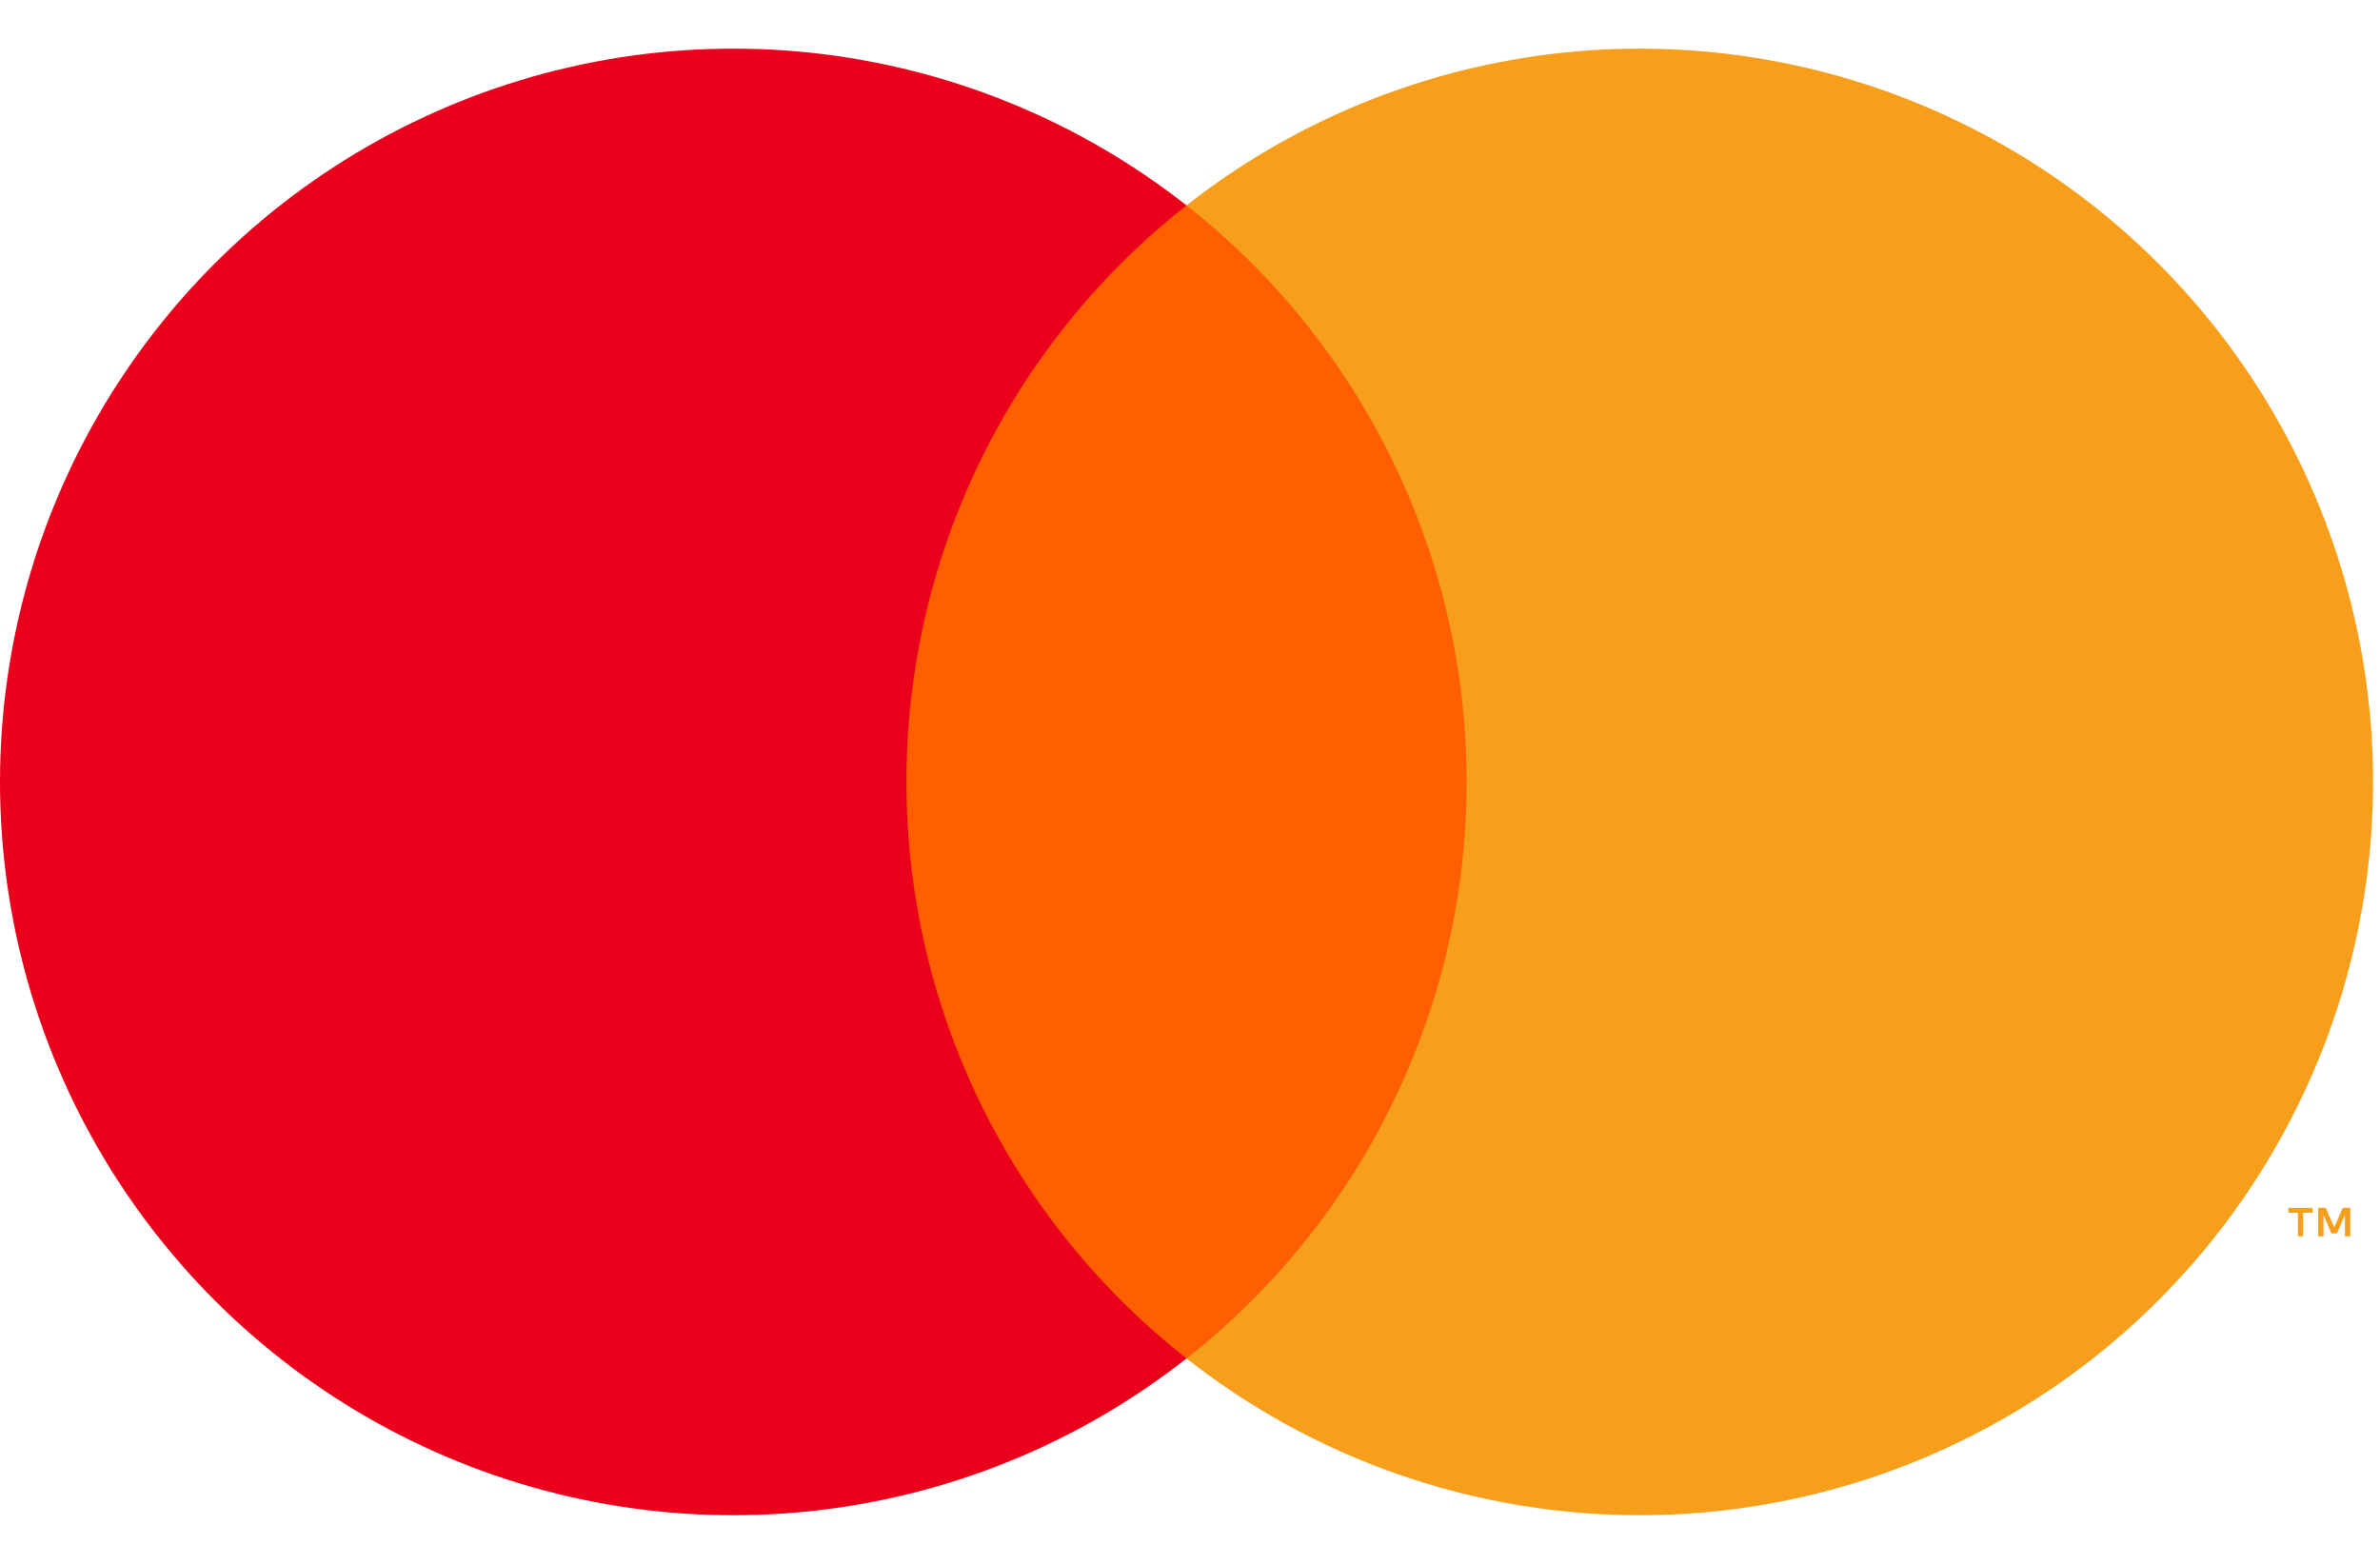 <svg width="35" height="23" viewBox="0 0 35 23" fill="none" xmlns="http://www.w3.org/2000/svg">
<path d="M22.168 3.021H12.731V19.979H22.168V3.021Z" fill="#FF5F00"/>
<path d="M13.33 11.5C13.329 9.867 13.699 8.255 14.412 6.786C15.126 5.317 16.165 4.029 17.449 3.021C15.858 1.771 13.948 0.993 11.936 0.777C9.924 0.561 7.891 0.915 6.071 1.8C4.251 2.684 2.717 4.063 1.643 5.778C0.569 7.494 0 9.476 0 11.5C0 13.524 0.569 15.506 1.643 17.222C2.717 18.937 4.251 20.316 6.071 21.2C7.891 22.085 9.924 22.439 11.936 22.223C13.948 22.007 15.858 21.23 17.449 19.979C16.165 18.971 15.126 17.683 14.412 16.214C13.699 14.745 13.329 13.133 13.33 11.5Z" fill="#EB001B"/>
<path d="M34.898 11.5C34.898 13.524 34.329 15.506 33.255 17.222C32.182 18.937 30.647 20.316 28.827 21.2C27.007 22.085 24.975 22.439 22.963 22.223C20.951 22.007 19.04 21.23 17.449 19.979C18.733 18.97 19.771 17.682 20.484 16.213C21.198 14.745 21.568 13.133 21.568 11.5C21.568 9.867 21.198 8.256 20.484 6.787C19.771 5.318 18.733 4.03 17.449 3.021C19.04 1.771 20.951 0.993 22.963 0.777C24.975 0.561 27.007 0.915 28.827 1.8C30.647 2.684 32.182 4.063 33.255 5.778C34.329 7.494 34.898 9.476 34.898 11.5Z" fill="#F79E1B"/>
<path d="M33.869 18.183V17.836H34.009V17.765H33.653V17.836H33.793V18.183H33.869ZM34.562 18.183V17.764H34.452L34.327 18.052L34.201 17.764H34.092V18.183H34.169V17.867L34.286 18.139H34.367L34.484 17.866V18.183H34.562Z" fill="#F79E1B"/>
</svg>
